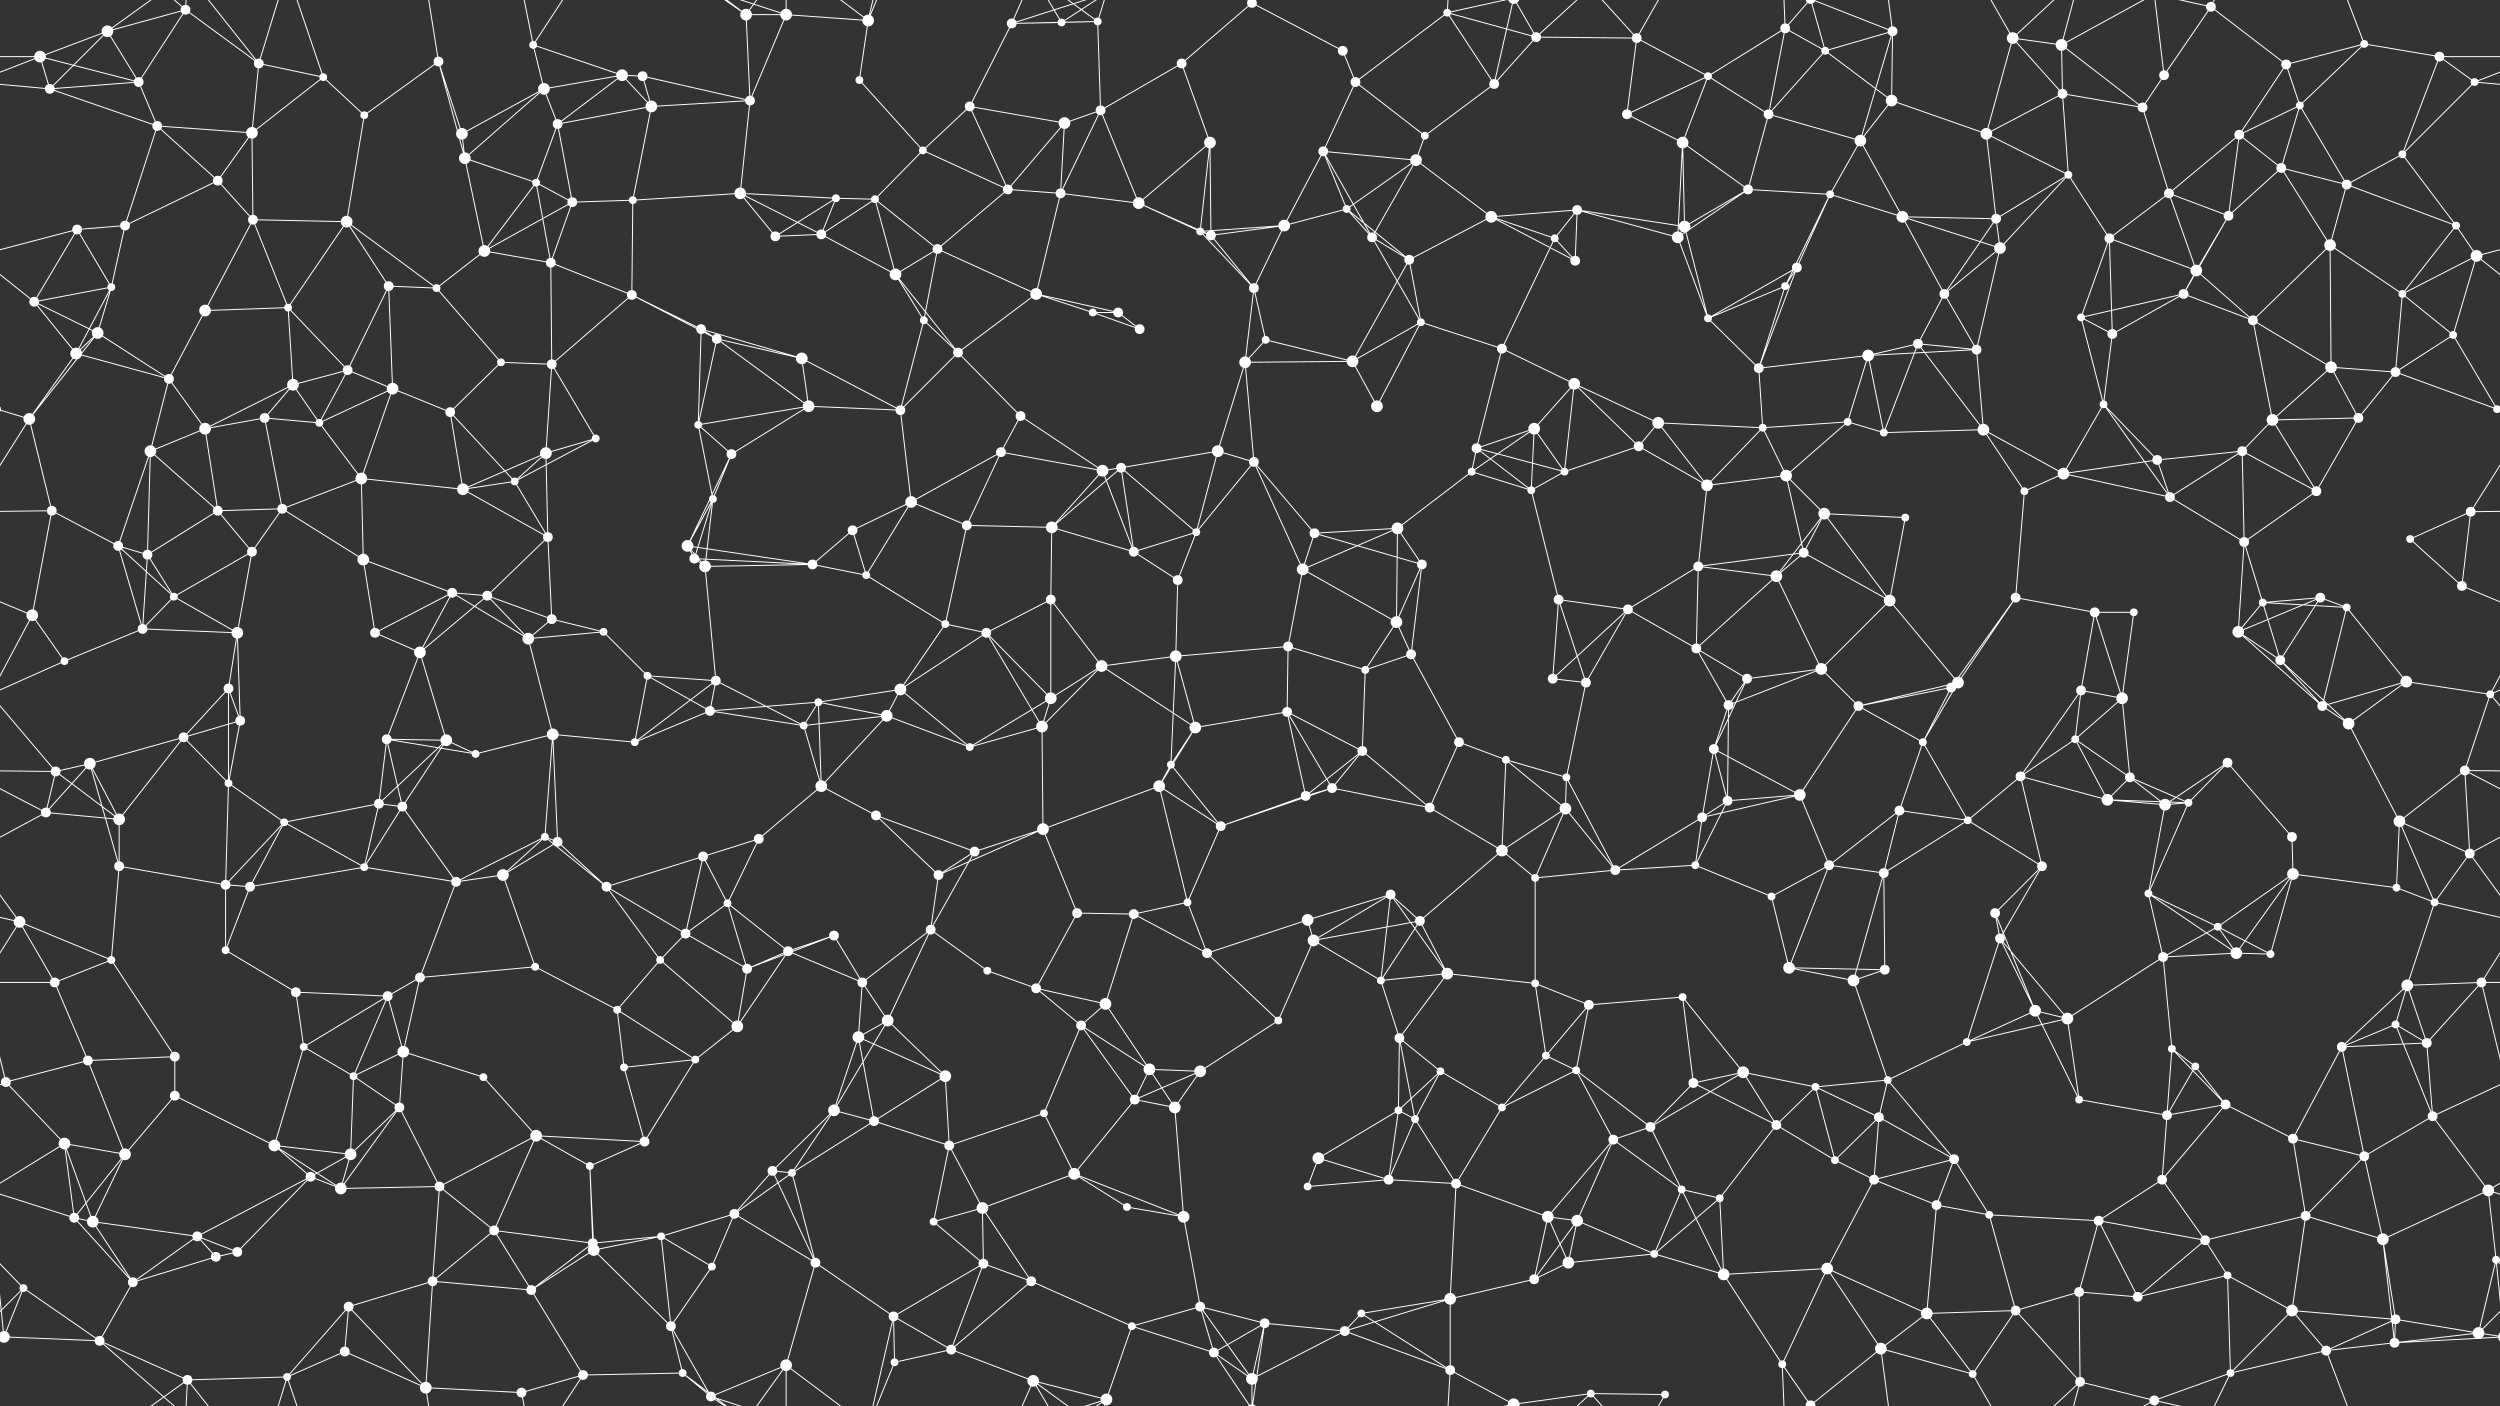 <svg xmlns="http://www.w3.org/2000/svg" width="2560" height="1440" fill="#fff"><rect width="100%" height="100%" fill="#333333" stroke="none"/><circle cx="41" cy="58" r="6"/><circle cx="110" cy="32" r="6"/><circle cx="190" cy="10" r="5"/><circle cx="265" cy="65" r="5"/><circle cx="331" cy="79" r="4"/><circle cx="449" cy="63" r="5"/><circle cx="546" cy="46" r="4"/><circle cx="637" cy="77" r="6"/><circle cx="658" cy="78" r="5"/><circle cx="764" cy="15" r="6"/><circle cx="805" cy="15" r="6"/><circle cx="889" cy="21" r="6"/><circle cx="1036" cy="24" r="5"/><circle cx="1087" cy="23" r="4"/><circle cx="1124" cy="22" r="4"/><circle cx="1210" cy="65" r="5"/><circle cx="1282" cy="3" r="5"/><circle cx="1282" cy="1443" r="5"/><circle cx="1375" cy="52" r="5"/><circle cx="1482" cy="13" r="4"/><circle cx="1573" cy="38" r="5"/><circle cx="1676" cy="39" r="5"/><circle cx="1749" cy="78" r="4"/><circle cx="1828" cy="29" r="5"/><circle cx="1869" cy="52" r="4"/><circle cx="1938" cy="32" r="5"/><circle cx="2061" cy="39" r="6"/><circle cx="2111" cy="46" r="6"/><circle cx="2216" cy="77" r="5"/><circle cx="2264" cy="7" r="5"/><circle cx="2341" cy="66" r="5"/><circle cx="2421" cy="45" r="4"/><circle cx="2498" cy="58" r="5"/><circle cx="51" cy="91" r="5"/><circle cx="142" cy="84" r="5"/><circle cx="161" cy="129" r="5"/><circle cx="258" cy="136" r="6"/><circle cx="373" cy="118" r="4"/><circle cx="473" cy="137" r="6"/><circle cx="557" cy="91" r="6"/><circle cx="571" cy="127" r="5"/><circle cx="667" cy="109" r="6"/><circle cx="768" cy="103" r="5"/><circle cx="880" cy="82" r="4"/><circle cx="945" cy="154" r="4"/><circle cx="993" cy="109" r="5"/><circle cx="1090" cy="126" r="6"/><circle cx="1127" cy="113" r="5"/><circle cx="1239" cy="146" r="6"/><circle cx="1355" cy="155" r="5"/><circle cx="1388" cy="84" r="5"/><circle cx="1459" cy="139" r="4"/><circle cx="1530" cy="86" r="5"/><circle cx="1666" cy="117" r="5"/><circle cx="1723" cy="146" r="6"/><circle cx="1811" cy="117" r="5"/><circle cx="1905" cy="144" r="6"/><circle cx="1937" cy="103" r="6"/><circle cx="2034" cy="137" r="6"/><circle cx="2112" cy="96" r="5"/><circle cx="2194" cy="110" r="5"/><circle cx="2293" cy="138" r="5"/><circle cx="2355" cy="108" r="4"/><circle cx="2460" cy="158" r="4"/><circle cx="2534" cy="84" r="4"/><circle cx="79" cy="235" r="5"/><circle cx="128" cy="231" r="5"/><circle cx="223" cy="185" r="5"/><circle cx="259" cy="225" r="5"/><circle cx="355" cy="227" r="6"/><circle cx="476" cy="162" r="6"/><circle cx="549" cy="187" r="4"/><circle cx="586" cy="207" r="5"/><circle cx="648" cy="205" r="4"/><circle cx="758" cy="198" r="6"/><circle cx="856" cy="203" r="4"/><circle cx="896" cy="204" r="4"/><circle cx="1032" cy="194" r="5"/><circle cx="1086" cy="198" r="5"/><circle cx="1166" cy="208" r="6"/><circle cx="1229" cy="237" r="4"/><circle cx="1315" cy="231" r="6"/><circle cx="1379" cy="214" r="4"/><circle cx="1450" cy="164" r="6"/><circle cx="1527" cy="222" r="6"/><circle cx="1615" cy="215" r="5"/><circle cx="1725" cy="232" r="6"/><circle cx="1790" cy="194" r="5"/><circle cx="1874" cy="199" r="4"/><circle cx="1948" cy="222" r="6"/><circle cx="2044" cy="224" r="5"/><circle cx="2118" cy="179" r="4"/><circle cx="2221" cy="198" r="5"/><circle cx="2282" cy="221" r="5"/><circle cx="2336" cy="172" r="5"/><circle cx="2403" cy="189" r="5"/><circle cx="2515" cy="231" r="4"/><circle cx="35" cy="309" r="5"/><circle cx="114" cy="294" r="4"/><circle cx="210" cy="318" r="6"/><circle cx="295" cy="315" r="4"/><circle cx="398" cy="293" r="5"/><circle cx="447" cy="295" r="4"/><circle cx="496" cy="257" r="6"/><circle cx="564" cy="269" r="5"/><circle cx="647" cy="302" r="5"/><circle cx="794" cy="242" r="5"/><circle cx="841" cy="240" r="5"/><circle cx="917" cy="281" r="6"/><circle cx="960" cy="255" r="5"/><circle cx="1061" cy="301" r="6"/><circle cx="1145" cy="320" r="5"/><circle cx="1240" cy="241" r="5"/><circle cx="1284" cy="295" r="5"/><circle cx="1405" cy="243" r="5"/><circle cx="1443" cy="266" r="5"/><circle cx="1592" cy="244" r="4"/><circle cx="1613" cy="267" r="5"/><circle cx="1718" cy="243" r="6"/><circle cx="1828" cy="293" r="4"/><circle cx="1840" cy="274" r="5"/><circle cx="1991" cy="301" r="5"/><circle cx="2048" cy="254" r="6"/><circle cx="2160" cy="244" r="5"/><circle cx="2236" cy="301" r="5"/><circle cx="2249" cy="277" r="6"/><circle cx="2386" cy="251" r="6"/><circle cx="2460" cy="301" r="4"/><circle cx="2536" cy="262" r="6"/><circle cx="78" cy="362" r="6"/><circle cx="100" cy="341" r="6"/><circle cx="173" cy="388" r="5"/><circle cx="300" cy="394" r="6"/><circle cx="356" cy="379" r="5"/><circle cx="402" cy="398" r="6"/><circle cx="513" cy="371" r="4"/><circle cx="565" cy="373" r="5"/><circle cx="718" cy="337" r="5"/><circle cx="734" cy="347" r="5"/><circle cx="821" cy="367" r="6"/><circle cx="946" cy="328" r="4"/><circle cx="981" cy="361" r="5"/><circle cx="1119" cy="320" r="4"/><circle cx="1167" cy="337" r="5"/><circle cx="1275" cy="371" r="6"/><circle cx="1296" cy="348" r="4"/><circle cx="1385" cy="370" r="6"/><circle cx="1455" cy="330" r="4"/><circle cx="1538" cy="357" r="5"/><circle cx="1612" cy="393" r="6"/><circle cx="1749" cy="326" r="4"/><circle cx="1801" cy="377" r="5"/><circle cx="1913" cy="364" r="6"/><circle cx="1964" cy="352" r="5"/><circle cx="2024" cy="358" r="5"/><circle cx="2131" cy="325" r="4"/><circle cx="2163" cy="342" r="5"/><circle cx="2307" cy="328" r="5"/><circle cx="2387" cy="376" r="6"/><circle cx="2453" cy="381" r="5"/><circle cx="2512" cy="343" r="4"/><circle cx="30" cy="429" r="6"/><circle cx="154" cy="462" r="6"/><circle cx="210" cy="439" r="6"/><circle cx="271" cy="428" r="5"/><circle cx="327" cy="433" r="4"/><circle cx="461" cy="422" r="5"/><circle cx="559" cy="464" r="6"/><circle cx="610" cy="449" r="4"/><circle cx="715" cy="435" r="4"/><circle cx="749" cy="465" r="5"/><circle cx="828" cy="416" r="6"/><circle cx="922" cy="420" r="5"/><circle cx="1025" cy="463" r="5"/><circle cx="1045" cy="426" r="5"/><circle cx="1148" cy="479" r="5"/><circle cx="1247" cy="462" r="6"/><circle cx="1284" cy="473" r="5"/><circle cx="1410" cy="416" r="6"/><circle cx="1512" cy="459" r="5"/><circle cx="1571" cy="439" r="6"/><circle cx="1678" cy="457" r="5"/><circle cx="1698" cy="433" r="6"/><circle cx="1805" cy="438" r="4"/><circle cx="1892" cy="432" r="4"/><circle cx="1929" cy="443" r="4"/><circle cx="2031" cy="440" r="6"/><circle cx="2154" cy="414" r="4"/><circle cx="2209" cy="471" r="5"/><circle cx="2296" cy="462" r="5"/><circle cx="2327" cy="430" r="6"/><circle cx="2415" cy="428" r="5"/><circle cx="2557" cy="419" r="4"/><circle cx="-3" cy="419" r="4"/><circle cx="53" cy="523" r="5"/><circle cx="121" cy="559" r="5"/><circle cx="223" cy="523" r="5"/><circle cx="289" cy="521" r="5"/><circle cx="370" cy="490" r="6"/><circle cx="474" cy="501" r="6"/><circle cx="527" cy="493" r="4"/><circle cx="561" cy="550" r="5"/><circle cx="704" cy="559" r="6"/><circle cx="730" cy="511" r="4"/><circle cx="873" cy="543" r="5"/><circle cx="933" cy="514" r="6"/><circle cx="990" cy="538" r="5"/><circle cx="1077" cy="540" r="6"/><circle cx="1129" cy="482" r="6"/><circle cx="1225" cy="545" r="4"/><circle cx="1346" cy="546" r="5"/><circle cx="1431" cy="541" r="6"/><circle cx="1507" cy="483" r="4"/><circle cx="1568" cy="502" r="4"/><circle cx="1602" cy="483" r="4"/><circle cx="1748" cy="497" r="6"/><circle cx="1829" cy="487" r="6"/><circle cx="1868" cy="526" r="6"/><circle cx="1951" cy="530" r="4"/><circle cx="2073" cy="503" r="4"/><circle cx="2113" cy="485" r="6"/><circle cx="2222" cy="509" r="5"/><circle cx="2298" cy="555" r="5"/><circle cx="2372" cy="503" r="5"/><circle cx="2468" cy="552" r="4"/><circle cx="2530" cy="524" r="5"/><circle cx="33" cy="630" r="6"/><circle cx="151" cy="568" r="5"/><circle cx="178" cy="611" r="4"/><circle cx="258" cy="565" r="5"/><circle cx="372" cy="573" r="6"/><circle cx="463" cy="607" r="5"/><circle cx="499" cy="610" r="5"/><circle cx="565" cy="634" r="5"/><circle cx="711" cy="572" r="5"/><circle cx="722" cy="580" r="6"/><circle cx="832" cy="578" r="5"/><circle cx="887" cy="589" r="4"/><circle cx="968" cy="639" r="4"/><circle cx="1076" cy="614" r="5"/><circle cx="1161" cy="565" r="5"/><circle cx="1206" cy="594" r="5"/><circle cx="1334" cy="583" r="6"/><circle cx="1430" cy="637" r="6"/><circle cx="1456" cy="578" r="5"/><circle cx="1596" cy="614" r="5"/><circle cx="1667" cy="624" r="5"/><circle cx="1739" cy="580" r="5"/><circle cx="1819" cy="590" r="6"/><circle cx="1847" cy="566" r="5"/><circle cx="1935" cy="615" r="6"/><circle cx="2064" cy="612" r="5"/><circle cx="2145" cy="627" r="5"/><circle cx="2185" cy="627" r="4"/><circle cx="2317" cy="617" r="4"/><circle cx="2376" cy="612" r="5"/><circle cx="2403" cy="622" r="4"/><circle cx="2521" cy="600" r="5"/><circle cx="66" cy="677" r="4"/><circle cx="146" cy="644" r="5"/><circle cx="234" cy="705" r="5"/><circle cx="243" cy="648" r="6"/><circle cx="384" cy="648" r="5"/><circle cx="430" cy="668" r="6"/><circle cx="541" cy="654" r="6"/><circle cx="618" cy="647" r="4"/><circle cx="663" cy="692" r="4"/><circle cx="733" cy="697" r="5"/><circle cx="838" cy="719" r="4"/><circle cx="922" cy="706" r="6"/><circle cx="1010" cy="648" r="5"/><circle cx="1076" cy="715" r="6"/><circle cx="1128" cy="682" r="6"/><circle cx="1204" cy="672" r="6"/><circle cx="1319" cy="662" r="5"/><circle cx="1398" cy="686" r="4"/><circle cx="1445" cy="670" r="5"/><circle cx="1590" cy="695" r="5"/><circle cx="1624" cy="699" r="5"/><circle cx="1737" cy="664" r="5"/><circle cx="1789" cy="695" r="5"/><circle cx="1865" cy="685" r="6"/><circle cx="1998" cy="704" r="5"/><circle cx="2005" cy="699" r="6"/><circle cx="2131" cy="707" r="5"/><circle cx="2173" cy="715" r="6"/><circle cx="2292" cy="647" r="6"/><circle cx="2335" cy="676" r="5"/><circle cx="2464" cy="698" r="6"/><circle cx="2550" cy="711" r="4"/><circle cx="57" cy="790" r="5"/><circle cx="92" cy="782" r="6"/><circle cx="188" cy="755" r="5"/><circle cx="246" cy="738" r="5"/><circle cx="396" cy="757" r="5"/><circle cx="457" cy="758" r="6"/><circle cx="487" cy="772" r="4"/><circle cx="566" cy="752" r="6"/><circle cx="650" cy="760" r="4"/><circle cx="727" cy="728" r="5"/><circle cx="823" cy="743" r="4"/><circle cx="908" cy="733" r="6"/><circle cx="993" cy="765" r="4"/><circle cx="1067" cy="744" r="6"/><circle cx="1199" cy="783" r="4"/><circle cx="1224" cy="745" r="6"/><circle cx="1318" cy="729" r="5"/><circle cx="1395" cy="769" r="5"/><circle cx="1494" cy="760" r="5"/><circle cx="1542" cy="778" r="4"/><circle cx="1604" cy="796" r="4"/><circle cx="1755" cy="767" r="5"/><circle cx="1770" cy="722" r="5"/><circle cx="1903" cy="723" r="5"/><circle cx="1969" cy="760" r="4"/><circle cx="2069" cy="795" r="5"/><circle cx="2125" cy="757" r="4"/><circle cx="2181" cy="796" r="5"/><circle cx="2281" cy="781" r="5"/><circle cx="2378" cy="723" r="5"/><circle cx="2405" cy="741" r="6"/><circle cx="2524" cy="789" r="5"/><circle cx="47" cy="832" r="5"/><circle cx="122" cy="839" r="6"/><circle cx="234" cy="802" r="4"/><circle cx="291" cy="842" r="4"/><circle cx="388" cy="823" r="5"/><circle cx="412" cy="826" r="5"/><circle cx="558" cy="857" r="4"/><circle cx="571" cy="862" r="5"/><circle cx="720" cy="877" r="5"/><circle cx="777" cy="859" r="5"/><circle cx="841" cy="805" r="6"/><circle cx="897" cy="835" r="5"/><circle cx="998" cy="872" r="5"/><circle cx="1068" cy="849" r="6"/><circle cx="1187" cy="805" r="6"/><circle cx="1250" cy="846" r="5"/><circle cx="1337" cy="815" r="5"/><circle cx="1364" cy="807" r="5"/><circle cx="1464" cy="827" r="5"/><circle cx="1538" cy="871" r="6"/><circle cx="1603" cy="828" r="6"/><circle cx="1743" cy="837" r="5"/><circle cx="1769" cy="820" r="5"/><circle cx="1843" cy="814" r="6"/><circle cx="1945" cy="830" r="5"/><circle cx="2015" cy="840" r="4"/><circle cx="2158" cy="819" r="6"/><circle cx="2217" cy="824" r="6"/><circle cx="2241" cy="822" r="4"/><circle cx="2347" cy="857" r="5"/><circle cx="2457" cy="841" r="6"/><circle cx="2529" cy="874" r="5"/><circle cx="20" cy="944" r="6"/><circle cx="122" cy="887" r="5"/><circle cx="231" cy="906" r="5"/><circle cx="256" cy="908" r="5"/><circle cx="373" cy="888" r="4"/><circle cx="467" cy="903" r="5"/><circle cx="515" cy="896" r="6"/><circle cx="621" cy="908" r="5"/><circle cx="702" cy="956" r="5"/><circle cx="745" cy="925" r="4"/><circle cx="854" cy="958" r="5"/><circle cx="953" cy="952" r="5"/><circle cx="961" cy="896" r="5"/><circle cx="1103" cy="935" r="5"/><circle cx="1161" cy="936" r="5"/><circle cx="1216" cy="924" r="4"/><circle cx="1339" cy="942" r="6"/><circle cx="1424" cy="916" r="5"/><circle cx="1454" cy="943" r="5"/><circle cx="1572" cy="899" r="4"/><circle cx="1654" cy="891" r="5"/><circle cx="1736" cy="886" r="4"/><circle cx="1814" cy="918" r="4"/><circle cx="1873" cy="886" r="5"/><circle cx="1929" cy="894" r="5"/><circle cx="2043" cy="935" r="5"/><circle cx="2091" cy="887" r="5"/><circle cx="2200" cy="915" r="4"/><circle cx="2271" cy="949" r="4"/><circle cx="2348" cy="895" r="6"/><circle cx="2454" cy="909" r="4"/><circle cx="2493" cy="924" r="4"/><circle cx="56" cy="1006" r="5"/><circle cx="114" cy="983" r="4"/><circle cx="231" cy="973" r="4"/><circle cx="303" cy="1016" r="5"/><circle cx="397" cy="1020" r="5"/><circle cx="430" cy="1001" r="5"/><circle cx="548" cy="990" r="4"/><circle cx="632" cy="1034" r="4"/><circle cx="676" cy="983" r="4"/><circle cx="765" cy="992" r="5"/><circle cx="807" cy="974" r="5"/><circle cx="883" cy="1006" r="5"/><circle cx="1011" cy="994" r="4"/><circle cx="1061" cy="1012" r="5"/><circle cx="1132" cy="1028" r="6"/><circle cx="1236" cy="976" r="5"/><circle cx="1345" cy="963" r="6"/><circle cx="1414" cy="1004" r="4"/><circle cx="1482" cy="997" r="6"/><circle cx="1572" cy="1007" r="4"/><circle cx="1627" cy="1029" r="5"/><circle cx="1723" cy="1021" r="4"/><circle cx="1832" cy="991" r="6"/><circle cx="1898" cy="1004" r="6"/><circle cx="1930" cy="993" r="5"/><circle cx="2048" cy="961" r="5"/><circle cx="2084" cy="1035" r="6"/><circle cx="2215" cy="980" r="5"/><circle cx="2290" cy="976" r="6"/><circle cx="2325" cy="977" r="4"/><circle cx="2465" cy="1009" r="6"/><circle cx="2541" cy="1006" r="5"/><circle cx="6" cy="1108" r="5"/><circle cx="90" cy="1086" r="5"/><circle cx="179" cy="1082" r="5"/><circle cx="311" cy="1072" r="4"/><circle cx="362" cy="1102" r="4"/><circle cx="413" cy="1077" r="6"/><circle cx="495" cy="1103" r="4"/><circle cx="639" cy="1093" r="4"/><circle cx="712" cy="1085" r="4"/><circle cx="755" cy="1051" r="6"/><circle cx="879" cy="1062" r="6"/><circle cx="909" cy="1045" r="6"/><circle cx="968" cy="1102" r="6"/><circle cx="1107" cy="1050" r="5"/><circle cx="1177" cy="1095" r="6"/><circle cx="1229" cy="1097" r="6"/><circle cx="1309" cy="1045" r="4"/><circle cx="1433" cy="1063" r="5"/><circle cx="1475" cy="1097" r="4"/><circle cx="1583" cy="1081" r="4"/><circle cx="1614" cy="1096" r="4"/><circle cx="1734" cy="1109" r="5"/><circle cx="1785" cy="1098" r="6"/><circle cx="1859" cy="1113" r="4"/><circle cx="1933" cy="1106" r="4"/><circle cx="2014" cy="1067" r="4"/><circle cx="2117" cy="1043" r="6"/><circle cx="2224" cy="1074" r="4"/><circle cx="2248" cy="1092" r="4"/><circle cx="2398" cy="1072" r="5"/><circle cx="2453" cy="1049" r="4"/><circle cx="2485" cy="1068" r="5"/><circle cx="66" cy="1171" r="6"/><circle cx="128" cy="1182" r="6"/><circle cx="179" cy="1122" r="5"/><circle cx="281" cy="1173" r="6"/><circle cx="359" cy="1182" r="6"/><circle cx="409" cy="1134" r="5"/><circle cx="549" cy="1163" r="6"/><circle cx="604" cy="1194" r="4"/><circle cx="660" cy="1169" r="5"/><circle cx="791" cy="1199" r="5"/><circle cx="854" cy="1137" r="6"/><circle cx="895" cy="1148" r="5"/><circle cx="972" cy="1173" r="5"/><circle cx="1069" cy="1140" r="4"/><circle cx="1162" cy="1126" r="5"/><circle cx="1203" cy="1134" r="6"/><circle cx="1350" cy="1186" r="6"/><circle cx="1432" cy="1137" r="4"/><circle cx="1449" cy="1146" r="4"/><circle cx="1538" cy="1134" r="4"/><circle cx="1652" cy="1167" r="5"/><circle cx="1690" cy="1154" r="5"/><circle cx="1819" cy="1152" r="5"/><circle cx="1879" cy="1188" r="4"/><circle cx="1924" cy="1144" r="5"/><circle cx="2001" cy="1187" r="5"/><circle cx="2129" cy="1126" r="4"/><circle cx="2219" cy="1142" r="5"/><circle cx="2279" cy="1131" r="5"/><circle cx="2348" cy="1166" r="5"/><circle cx="2421" cy="1184" r="5"/><circle cx="2491" cy="1143" r="5"/><circle cx="76" cy="1247" r="5"/><circle cx="95" cy="1251" r="6"/><circle cx="202" cy="1266" r="5"/><circle cx="318" cy="1205" r="5"/><circle cx="349" cy="1217" r="6"/><circle cx="450" cy="1215" r="5"/><circle cx="506" cy="1260" r="5"/><circle cx="607" cy="1273" r="5"/><circle cx="677" cy="1266" r="4"/><circle cx="752" cy="1243" r="5"/><circle cx="811" cy="1201" r="4"/><circle cx="956" cy="1251" r="4"/><circle cx="1006" cy="1237" r="6"/><circle cx="1100" cy="1202" r="6"/><circle cx="1154" cy="1236" r="4"/><circle cx="1212" cy="1246" r="6"/><circle cx="1339" cy="1215" r="4"/><circle cx="1422" cy="1208" r="5"/><circle cx="1491" cy="1212" r="5"/><circle cx="1585" cy="1246" r="6"/><circle cx="1615" cy="1250" r="6"/><circle cx="1722" cy="1218" r="4"/><circle cx="1761" cy="1227" r="4"/><circle cx="1919" cy="1208" r="5"/><circle cx="1983" cy="1234" r="5"/><circle cx="2037" cy="1244" r="4"/><circle cx="2149" cy="1250" r="5"/><circle cx="2214" cy="1208" r="5"/><circle cx="2258" cy="1270" r="5"/><circle cx="2361" cy="1245" r="5"/><circle cx="2440" cy="1269" r="6"/><circle cx="2548" cy="1219" r="6"/><circle cx="24" cy="1319" r="4"/><circle cx="136" cy="1313" r="5"/><circle cx="221" cy="1287" r="5"/><circle cx="243" cy="1282" r="5"/><circle cx="357" cy="1338" r="5"/><circle cx="443" cy="1312" r="5"/><circle cx="544" cy="1321" r="5"/><circle cx="608" cy="1280" r="6"/><circle cx="687" cy="1358" r="5"/><circle cx="729" cy="1297" r="4"/><circle cx="835" cy="1293" r="5"/><circle cx="915" cy="1348" r="5"/><circle cx="1007" cy="1294" r="5"/><circle cx="1056" cy="1312" r="5"/><circle cx="1159" cy="1358" r="4"/><circle cx="1229" cy="1338" r="5"/><circle cx="1295" cy="1355" r="5"/><circle cx="1394" cy="1345" r="4"/><circle cx="1485" cy="1330" r="6"/><circle cx="1571" cy="1310" r="5"/><circle cx="1606" cy="1293" r="6"/><circle cx="1694" cy="1284" r="4"/><circle cx="1765" cy="1305" r="6"/><circle cx="1871" cy="1299" r="6"/><circle cx="1973" cy="1345" r="6"/><circle cx="2064" cy="1342" r="5"/><circle cx="2129" cy="1323" r="5"/><circle cx="2189" cy="1328" r="5"/><circle cx="2281" cy="1306" r="4"/><circle cx="2347" cy="1342" r="6"/><circle cx="2453" cy="1351" r="5"/><circle cx="2556" cy="1290" r="4"/><circle cx="4" cy="1369" r="6"/><circle cx="2564" cy="1369" r="6"/><circle cx="102" cy="1373" r="5"/><circle cx="192" cy="1413" r="5"/><circle cx="294" cy="1410" r="4"/><circle cx="353" cy="1384" r="5"/><circle cx="436" cy="1421" r="6"/><circle cx="534" cy="1426" r="5"/><circle cx="597" cy="1408" r="5"/><circle cx="699" cy="1406" r="4"/><circle cx="728" cy="1430" r="5"/><circle cx="805" cy="1398" r="6"/><circle cx="916" cy="1395" r="4"/><circle cx="974" cy="1382" r="5"/><circle cx="1058" cy="1414" r="6"/><circle cx="1133" cy="1433" r="6"/><circle cx="1243" cy="1385" r="5"/><circle cx="1282" cy="1412" r="6"/><circle cx="1377" cy="1363" r="5"/><circle cx="1485" cy="1403" r="5"/><circle cx="1550" cy="1438" r="6"/><circle cx="1550" cy="-2" r="6"/><circle cx="1629" cy="1427" r="4"/><circle cx="1705" cy="1428" r="4"/><circle cx="1825" cy="1397" r="4"/><circle cx="1854" cy="1439" r="5"/><circle cx="1854" cy="-1" r="5"/><circle cx="1926" cy="1381" r="6"/><circle cx="2020" cy="1407" r="4"/><circle cx="2130" cy="1415" r="5"/><circle cx="2206" cy="1434" r="5"/><circle cx="2284" cy="1406" r="4"/><circle cx="2382" cy="1383" r="5"/><circle cx="2452" cy="1375" r="5"/><circle cx="2538" cy="1365" r="6"/><path stroke="#fff" d="M41 58L110 32M41 58L-62 58M41 58L51 91M41 58L142 84M41 58L-26 84M2601 58L2498 58M2601 58L2534 84M110 32L190 10M110 32L51 91M110 32L142 84M110 32L192 -27M110 1472L192 1413M190 10L265 65M190 10L142 84M190 10L102 -67M190 10L192 -27M190 1450L102 1373M190 1450L192 1413M265 65L331 79M265 65L258 136M265 65L192 -27M265 65L294 -30M265 1505L192 1413M265 1505L294 1410M331 79L258 136M331 79L373 118M331 79L294 -30M331 1519L294 1410M449 63L373 118M449 63L473 137M449 63L476 162M449 63L436 -19M449 1503L436 1421M546 46L637 77M546 46L557 91M546 46L534 -14M546 46L597 -32M546 1486L534 1426M546 1486L597 1408M637 77L658 78M637 77L557 91M637 77L571 127M637 77L667 109M658 78L667 109M658 78L768 103M764 15L805 15M764 15L768 103M764 15L699 -34M764 15L728 -10M764 15L805 -42M764 1455L699 1406M764 1455L728 1430M764 1455L805 1398M805 15L889 21M805 15L768 103M805 15L728 -10M805 15L805 -42M805 1455L728 1430M805 1455L805 1398M889 21L880 82M889 21L915 -92M889 21L805 -42M889 21L916 -45M889 1461L915 1348M889 1461L805 1398M889 1461L916 1395M1036 24L1087 23M1036 24L1124 22M1036 24L993 109M1036 24L1058 -26M1036 24L1133 -7M1036 1464L1058 1414M1036 1464L1133 1433M1087 23L1124 22M1087 23L1058 -26M1087 23L1133 -7M1087 1463L1058 1414M1087 1463L1133 1433M1124 22L1127 113M1124 22L1058 -26M1124 22L1133 -7M1124 1462L1058 1414M1124 1462L1133 1433M1210 65L1282 3M1210 65L1127 113M1210 65L1239 146M1282 3L1375 52M1282 3L1295 -85M1282 3L1243 -55M1282 3L1282 -28M1282 1443L1295 1355M1282 1443L1243 1385M1282 1443L1282 1412M1375 52L1388 84M1482 13L1573 38M1482 13L1388 84M1482 13L1530 86M1482 13L1485 -37M1482 13L1550 -2M1482 1453L1485 1403M1482 1453L1550 1438M1573 38L1676 39M1573 38L1530 86M1573 38L1550 -2M1573 38L1629 -13M1573 1478L1550 1438M1573 1478L1629 1427M1676 39L1749 78M1676 39L1666 117M1676 39L1629 -13M1676 39L1705 -12M1676 1479L1629 1427M1676 1479L1705 1428M1749 78L1828 29M1749 78L1666 117M1749 78L1723 146M1749 78L1811 117M1828 29L1869 52M1828 29L1811 117M1828 29L1825 -43M1828 29L1854 -1M1828 1469L1825 1397M1828 1469L1854 1439M1869 52L1938 32M1869 52L1811 117M1869 52L1937 103M1869 52L1854 -1M1869 1492L1854 1439M1938 32L1905 144M1938 32L1937 103M1938 32L1854 -1M1938 32L1926 -59M1938 1472L1854 1439M1938 1472L1926 1381M2061 39L2111 46M2061 39L2034 137M2061 39L2112 96M2061 39L2020 -33M2061 39L2130 -25M2061 1479L2020 1407M2061 1479L2130 1415M2111 46L2112 96M2111 46L2194 110M2111 46L2130 -25M2111 46L2206 -6M2111 1486L2130 1415M2111 1486L2206 1434M2216 77L2264 7M2216 77L2194 110M2216 77L2206 -6M2216 1517L2206 1434M2264 7L2341 66M2264 7L2206 -6M2264 7L2284 -34M2264 1447L2206 1434M2264 1447L2284 1406M2341 66L2421 45M2341 66L2293 138M2341 66L2355 108M2421 45L2498 58M2421 45L2355 108M2421 45L2382 -57M2421 1485L2382 1383M2498 58L2460 158M2498 58L2534 84M51 91L142 84M51 91L161 129M51 91L-26 84M2611 91L2534 84M142 84L161 129M161 129L258 136M161 129L128 231M161 129L223 185M258 136L223 185M258 136L259 225M373 118L355 227M473 137L557 91M473 137L476 162M557 91L571 127M557 91L476 162M571 127L667 109M571 127L549 187M571 127L586 207M667 109L768 103M667 109L648 205M768 103L758 198M880 82L945 154M945 154L993 109M945 154L896 204M945 154L1032 194M993 109L1090 126M993 109L1032 194M1090 126L1127 113M1090 126L1032 194M1090 126L1086 198M1127 113L1086 198M1127 113L1166 208M1239 146L1166 208M1239 146L1229 237M1239 146L1240 241M1355 155L1388 84M1355 155L1315 231M1355 155L1379 214M1355 155L1450 164M1355 155L1405 243M1388 84L1459 139M1459 139L1530 86M1459 139L1450 164M1530 86L1550 -2M1530 1526L1550 1438M1666 117L1723 146M1723 146L1725 232M1723 146L1790 194M1723 146L1718 243M1811 117L1905 144M1811 117L1790 194M1905 144L1937 103M1905 144L1874 199M1905 144L1948 222M1937 103L2034 137M2034 137L2112 96M2034 137L2044 224M2034 137L2118 179M2112 96L2194 110M2112 96L2118 179M2194 110L2221 198M2293 138L2355 108M2293 138L2221 198M2293 138L2282 221M2293 138L2336 172M2355 108L2336 172M2355 108L2403 189M2460 158L2534 84M2460 158L2403 189M2460 158L2515 231M79 235L128 231M79 235L35 309M79 235L114 294M79 235L-24 262M2639 235L2536 262M128 231L223 185M128 231L114 294M223 185L259 225M259 225L355 227M259 225L210 318M259 225L295 315M355 227L295 315M355 227L398 293M355 227L447 295M476 162L549 187M476 162L496 257M549 187L586 207M549 187L496 257M549 187L564 269M586 207L648 205M586 207L496 257M586 207L564 269M648 205L758 198M648 205L647 302M758 198L856 203M758 198L794 242M758 198L841 240M856 203L896 204M856 203L794 242M856 203L841 240M896 204L841 240M896 204L917 281M896 204L960 255M1032 194L1086 198M1032 194L960 255M1086 198L1166 208M1086 198L1061 301M1166 208L1229 237M1166 208L1240 241M1229 237L1315 231M1229 237L1240 241M1229 237L1284 295M1315 231L1379 214M1315 231L1240 241M1315 231L1284 295M1379 214L1450 164M1379 214L1405 243M1379 214L1443 266M1450 164L1527 222M1450 164L1405 243M1527 222L1615 215M1527 222L1443 266M1527 222L1592 244M1527 222L1613 267M1615 215L1725 232M1615 215L1592 244M1615 215L1613 267M1615 215L1718 243M1725 232L1790 194M1725 232L1718 243M1725 232L1749 326M1790 194L1874 199M1790 194L1718 243M1874 199L1948 222M1874 199L1828 293M1874 199L1840 274M1948 222L2044 224M1948 222L1991 301M1948 222L2048 254M2044 224L2118 179M2044 224L1991 301M2044 224L2048 254M2118 179L2048 254M2118 179L2160 244M2221 198L2282 221M2221 198L2160 244M2221 198L2249 277M2282 221L2336 172M2282 221L2236 301M2282 221L2249 277M2336 172L2403 189M2336 172L2386 251M2403 189L2515 231M2403 189L2386 251M2515 231L2460 301M2515 231L2536 262M35 309L114 294M35 309L-24 262M35 309L78 362M35 309L100 341M2595 309L2536 262M114 294L78 362M114 294L100 341M210 318L295 315M210 318L173 388M295 315L300 394M295 315L356 379M398 293L447 295M398 293L356 379M398 293L402 398M447 295L496 257M447 295L513 371M496 257L564 269M564 269L647 302M564 269L565 373M647 302L565 373M647 302L718 337M647 302L734 347M794 242L841 240M841 240L917 281M917 281L960 255M917 281L946 328M917 281L981 361M960 255L1061 301M960 255L946 328M1061 301L1145 320M1061 301L981 361M1061 301L1119 320M1145 320L1119 320M1145 320L1167 337M1240 241L1284 295M1284 295L1275 371M1284 295L1296 348M1405 243L1443 266M1405 243L1455 330M1443 266L1385 370M1443 266L1455 330M1592 244L1613 267M1592 244L1538 357M1718 243L1749 326M1828 293L1840 274M1828 293L1749 326M1828 293L1801 377M1840 274L1749 326M1840 274L1801 377M1991 301L2048 254M1991 301L1964 352M1991 301L2024 358M2048 254L2024 358M2160 244L2249 277M2160 244L2131 325M2160 244L2163 342M2236 301L2249 277M2236 301L2131 325M2236 301L2163 342M2236 301L2307 328M2249 277L2307 328M2386 251L2460 301M2386 251L2307 328M2386 251L2387 376M2460 301L2536 262M2460 301L2453 381M2460 301L2512 343M2536 262L2512 343M78 362L100 341M78 362L173 388M78 362L30 429M100 341L173 388M100 341L30 429M173 388L154 462M173 388L210 439M300 394L356 379M300 394L210 439M300 394L271 428M300 394L327 433M356 379L402 398M356 379L327 433M402 398L327 433M402 398L461 422M402 398L370 490M513 371L565 373M513 371L461 422M565 373L559 464M565 373L610 449M718 337L734 347M718 337L821 367M718 337L715 435M734 347L821 367M734 347L715 435M734 347L828 416M821 367L828 416M821 367L922 420M946 328L981 361M946 328L922 420M981 361L922 420M981 361L1045 426M1119 320L1167 337M1275 371L1296 348M1275 371L1385 370M1275 371L1247 462M1275 371L1284 473M1296 348L1385 370M1385 370L1455 330M1385 370L1410 416M1455 330L1538 357M1455 330L1410 416M1538 357L1612 393M1538 357L1512 459M1612 393L1571 439M1612 393L1678 457M1612 393L1698 433M1612 393L1602 483M1749 326L1801 377M1801 377L1913 364M1801 377L1805 438M1913 364L1964 352M1913 364L2024 358M1913 364L1892 432M1913 364L1929 443M1964 352L2024 358M1964 352L1929 443M1964 352L2031 440M2024 358L2031 440M2131 325L2163 342M2131 325L2154 414M2163 342L2154 414M2307 328L2387 376M2307 328L2327 430M2387 376L2453 381M2387 376L2327 430M2387 376L2415 428M2453 381L2512 343M2453 381L2415 428M2453 381L2557 419M2512 343L2557 419M30 429L-3 419M30 429L53 523M30 429L-30 524M2590 429L2557 419M2590 429L2530 524M154 462L210 439M154 462L121 559M154 462L223 523M154 462L151 568M210 439L271 428M210 439L223 523M271 428L327 433M271 428L289 521M327 433L370 490M461 422L474 501M461 422L527 493M559 464L610 449M559 464L474 501M559 464L527 493M559 464L561 550M610 449L527 493M715 435L749 465M715 435L828 416M715 435L730 511M749 465L828 416M749 465L704 559M749 465L730 511M828 416L922 420M922 420L933 514M1025 463L1045 426M1025 463L933 514M1025 463L990 538M1025 463L1129 482M1045 426L1129 482M1148 479L1247 462M1148 479L1077 540M1148 479L1129 482M1148 479L1225 545M1148 479L1161 565M1247 462L1284 473M1247 462L1225 545M1284 473L1225 545M1284 473L1346 546M1284 473L1334 583M1512 459L1571 439M1512 459L1507 483M1512 459L1568 502M1512 459L1602 483M1571 439L1507 483M1571 439L1568 502M1571 439L1602 483M1678 457L1698 433M1678 457L1602 483M1678 457L1748 497M1698 433L1805 438M1698 433L1748 497M1805 438L1892 432M1805 438L1748 497M1805 438L1829 487M1892 432L1929 443M1892 432L1829 487M1929 443L2031 440M2031 440L2073 503M2031 440L2113 485M2154 414L2209 471M2154 414L2113 485M2154 414L2222 509M2209 471L2296 462M2209 471L2113 485M2209 471L2222 509M2296 462L2327 430M2296 462L2222 509M2296 462L2298 555M2296 462L2372 503M2327 430L2415 428M2327 430L2372 503M2415 428L2372 503M53 523L121 559M53 523L-30 524M53 523L33 630M2613 523L2530 524M121 559L151 568M121 559L178 611M121 559L146 644M223 523L289 521M223 523L151 568M223 523L258 565M289 521L370 490M289 521L258 565M289 521L372 573M370 490L474 501M370 490L372 573M474 501L527 493M474 501L561 550M527 493L561 550M561 550L499 610M561 550L565 634M704 559L730 511M704 559L711 572M704 559L722 580M704 559L832 578M730 511L711 572M730 511L722 580M873 543L933 514M873 543L832 578M873 543L887 589M933 514L990 538M933 514L887 589M990 538L1077 540M990 538L968 639M1077 540L1129 482M1077 540L1076 614M1077 540L1161 565M1129 482L1161 565M1225 545L1161 565M1225 545L1206 594M1346 546L1431 541M1346 546L1334 583M1346 546L1456 578M1431 541L1507 483M1431 541L1334 583M1431 541L1430 637M1431 541L1456 578M1507 483L1568 502M1568 502L1602 483M1568 502L1596 614M1748 497L1829 487M1748 497L1739 580M1829 487L1868 526M1829 487L1847 566M1868 526L1951 530M1868 526L1819 590M1868 526L1847 566M1868 526L1935 615M1951 530L1935 615M2073 503L2113 485M2073 503L2064 612M2113 485L2222 509M2222 509L2298 555M2298 555L2372 503M2298 555L2317 617M2298 555L2292 647M2468 552L2530 524M2468 552L2521 600M2530 524L2521 600M33 630L-39 600M33 630L66 677M33 630L-10 711M2593 630L2521 600M2593 630L2550 711M151 568L178 611M151 568L146 644M178 611L258 565M178 611L146 644M178 611L243 648M258 565L243 648M372 573L463 607M372 573L384 648M463 607L499 610M463 607L384 648M463 607L430 668M463 607L541 654M499 610L565 634M499 610L430 668M499 610L541 654M565 634L541 654M565 634L618 647M711 572L722 580M711 572L832 578M722 580L832 578M722 580L733 697M832 578L887 589M887 589L968 639M968 639L922 706M968 639L1010 648M1076 614L1010 648M1076 614L1076 715M1076 614L1128 682M1161 565L1206 594M1206 594L1204 672M1334 583L1430 637M1334 583L1319 662M1430 637L1456 578M1430 637L1398 686M1430 637L1445 670M1456 578L1445 670M1596 614L1667 624M1596 614L1590 695M1596 614L1624 699M1667 624L1739 580M1667 624L1590 695M1667 624L1624 699M1667 624L1737 664M1739 580L1819 590M1739 580L1847 566M1739 580L1737 664M1819 590L1847 566M1819 590L1737 664M1819 590L1865 685M1847 566L1935 615M1935 615L1865 685M1935 615L2005 699M2064 612L2145 627M2064 612L1998 704M2064 612L2005 699M2145 627L2185 627M2145 627L2131 707M2145 627L2173 715M2185 627L2173 715M2317 617L2376 612M2317 617L2403 622M2317 617L2292 647M2317 617L2335 676M2376 612L2403 622M2376 612L2292 647M2376 612L2335 676M2403 622L2464 698M2403 622L2378 723M66 677L146 644M66 677L-10 711M2626 677L2550 711M146 644L243 648M234 705L243 648M234 705L188 755M234 705L246 738M234 705L234 802M243 648L246 738M384 648L430 668M430 668L396 757M430 668L457 758M541 654L618 647M541 654L566 752M618 647L663 692M663 692L733 697M663 692L650 760M663 692L727 728M733 697L650 760M733 697L727 728M733 697L823 743M838 719L922 706M838 719L727 728M838 719L823 743M838 719L908 733M838 719L841 805M922 706L1010 648M922 706L908 733M922 706L993 765M1010 648L1076 715M1010 648L1067 744M1076 715L1128 682M1076 715L993 765M1076 715L1067 744M1128 682L1204 672M1128 682L1067 744M1128 682L1224 745M1204 672L1319 662M1204 672L1199 783M1204 672L1224 745M1319 662L1398 686M1319 662L1318 729M1398 686L1445 670M1398 686L1395 769M1445 670L1494 760M1590 695L1624 699M1624 699L1604 796M1737 664L1789 695M1737 664L1770 722M1789 695L1865 685M1789 695L1755 767M1789 695L1770 722M1865 685L1770 722M1865 685L1903 723M1998 704L2005 699M1998 704L1903 723M1998 704L1969 760M2005 699L1903 723M2005 699L1969 760M2131 707L2173 715M2131 707L2069 795M2131 707L2125 757M2173 715L2125 757M2173 715L2181 796M2292 647L2335 676M2292 647L2378 723M2335 676L2378 723M2335 676L2405 741M2464 698L2550 711M2464 698L2378 723M2464 698L2405 741M2550 711L2617 790M2550 711L2524 789M-10 711L57 790M57 790L92 782M57 790L-36 789M57 790L47 832M57 790L122 839M2617 790L2524 789M92 782L188 755M92 782L47 832M92 782L122 839M92 782L122 887M188 755L246 738M188 755L122 839M188 755L234 802M246 738L234 802M396 757L457 758M396 757L487 772M396 757L388 823M396 757L412 826M457 758L487 772M457 758L388 823M457 758L412 826M487 772L566 752M566 752L650 760M566 752L558 857M566 752L571 862M650 760L727 728M727 728L823 743M823 743L908 733M823 743L841 805M908 733L993 765M908 733L841 805M993 765L1067 744M1067 744L1068 849M1199 783L1224 745M1199 783L1187 805M1199 783L1250 846M1224 745L1318 729M1224 745L1187 805M1318 729L1395 769M1318 729L1337 815M1318 729L1364 807M1395 769L1337 815M1395 769L1364 807M1395 769L1464 827M1494 760L1542 778M1494 760L1464 827M1542 778L1604 796M1542 778L1538 871M1542 778L1603 828M1604 796L1603 828M1604 796L1654 891M1755 767L1770 722M1755 767L1743 837M1755 767L1769 820M1755 767L1843 814M1770 722L1769 820M1903 723L1969 760M1903 723L1843 814M1969 760L1945 830M1969 760L2015 840M2069 795L2125 757M2069 795L2015 840M2069 795L2158 819M2069 795L2091 887M2125 757L2181 796M2125 757L2158 819M2181 796L2158 819M2181 796L2217 824M2181 796L2241 822M2281 781L2217 824M2281 781L2241 822M2281 781L2347 857M2378 723L2405 741M2405 741L2457 841M2524 789L2607 832M2524 789L2457 841M2524 789L2529 874M-36 789L47 832M47 832L122 839M47 832L-31 874M2607 832L2529 874M122 839L122 887M234 802L291 842M234 802L231 906M291 842L388 823M291 842L231 906M291 842L256 908M291 842L373 888M388 823L412 826M388 823L373 888M412 826L373 888M412 826L467 903M558 857L571 862M558 857L467 903M558 857L515 896M558 857L621 908M571 862L515 896M571 862L621 908M720 877L777 859M720 877L621 908M720 877L702 956M720 877L745 925M777 859L841 805M777 859L745 925M841 805L897 835M897 835L998 872M897 835L961 896M998 872L1068 849M998 872L953 952M998 872L961 896M1068 849L1187 805M1068 849L961 896M1068 849L1103 935M1187 805L1250 846M1187 805L1216 924M1250 846L1337 815M1250 846L1364 807M1250 846L1216 924M1337 815L1364 807M1364 807L1464 827M1464 827L1538 871M1538 871L1603 828M1538 871L1454 943M1538 871L1572 899M1603 828L1572 899M1603 828L1654 891M1743 837L1769 820M1743 837L1843 814M1743 837L1654 891M1743 837L1736 886M1769 820L1843 814M1769 820L1736 886M1843 814L1873 886M1945 830L2015 840M1945 830L1873 886M1945 830L1929 894M2015 840L1929 894M2015 840L2091 887M2158 819L2217 824M2158 819L2241 822M2217 824L2241 822M2217 824L2200 915M2241 822L2200 915M2347 857L2348 895M2457 841L2529 874M2457 841L2454 909M2457 841L2493 924M2529 874L2580 944M2529 874L2493 924M-31 874L20 944M20 944L-67 924M20 944L56 1006M20 944L114 983M20 944L-19 1006M2580 944L2493 924M2580 944L2541 1006M122 887L231 906M122 887L114 983M231 906L256 908M231 906L231 973M256 908L373 888M256 908L231 973M373 888L467 903M467 903L515 896M467 903L430 1001M515 896L548 990M621 908L702 956M621 908L676 983M702 956L745 925M702 956L676 983M702 956L765 992M745 925L765 992M745 925L807 974M854 958L765 992M854 958L807 974M854 958L883 1006M953 952L961 896M953 952L883 1006M953 952L1011 994M953 952L909 1045M1103 935L1161 936M1103 935L1061 1012M1161 936L1216 924M1161 936L1132 1028M1161 936L1236 976M1216 924L1236 976M1339 942L1424 916M1339 942L1236 976M1339 942L1345 963M1424 916L1454 943M1424 916L1345 963M1424 916L1414 1004M1424 916L1482 997M1454 943L1345 963M1454 943L1414 1004M1454 943L1482 997M1572 899L1654 891M1572 899L1572 1007M1654 891L1736 886M1736 886L1814 918M1814 918L1873 886M1814 918L1832 991M1873 886L1929 894M1873 886L1832 991M1929 894L1898 1004M1929 894L1930 993M2043 935L2091 887M2043 935L2048 961M2043 935L2084 1035M2091 887L2048 961M2200 915L2271 949M2200 915L2215 980M2200 915L2290 976M2271 949L2348 895M2271 949L2215 980M2271 949L2290 976M2271 949L2325 977M2348 895L2454 909M2348 895L2290 976M2348 895L2325 977M2454 909L2493 924M2493 924L2465 1009M56 1006L114 983M56 1006L-19 1006M56 1006L90 1086M2616 1006L2541 1006M114 983L179 1082M231 973L303 1016M303 1016L397 1020M303 1016L311 1072M397 1020L430 1001M397 1020L311 1072M397 1020L362 1102M397 1020L413 1077M430 1001L548 990M430 1001L413 1077M548 990L632 1034M632 1034L676 983M632 1034L639 1093M632 1034L712 1085M676 983L755 1051M765 992L807 974M765 992L755 1051M807 974L883 1006M807 974L755 1051M883 1006L879 1062M883 1006L909 1045M1011 994L1061 1012M1061 1012L1132 1028M1061 1012L1107 1050M1132 1028L1107 1050M1132 1028L1177 1095M1236 976L1309 1045M1345 963L1414 1004M1345 963L1309 1045M1414 1004L1482 997M1414 1004L1433 1063M1482 997L1572 1007M1482 997L1433 1063M1572 1007L1627 1029M1572 1007L1583 1081M1627 1029L1723 1021M1627 1029L1583 1081M1627 1029L1614 1096M1723 1021L1734 1109M1723 1021L1785 1098M1832 991L1898 1004M1832 991L1930 993M1898 1004L1930 993M1898 1004L1933 1106M2048 961L2084 1035M2048 961L2014 1067M2048 961L2117 1043M2084 1035L2014 1067M2084 1035L2117 1043M2084 1035L2129 1126M2215 980L2290 976M2215 980L2117 1043M2215 980L2224 1074M2290 976L2325 977M2465 1009L2541 1006M2465 1009L2398 1072M2465 1009L2453 1049M2465 1009L2485 1068M2541 1006L2566 1108M2541 1006L2485 1068M-19 1006L6 1108M6 1108L90 1086M6 1108L66 1171M6 1108L-69 1143M2566 1108L2491 1143M90 1086L179 1082M90 1086L128 1182M179 1082L179 1122M311 1072L362 1102M311 1072L281 1173M362 1102L413 1077M362 1102L359 1182M362 1102L409 1134M413 1077L495 1103M413 1077L409 1134M495 1103L549 1163M639 1093L712 1085M639 1093L660 1169M712 1085L755 1051M712 1085L660 1169M879 1062L909 1045M879 1062L968 1102M879 1062L854 1137M879 1062L895 1148M909 1045L968 1102M909 1045L854 1137M968 1102L895 1148M968 1102L972 1173M1107 1050L1177 1095M1107 1050L1069 1140M1107 1050L1162 1126M1177 1095L1229 1097M1177 1095L1162 1126M1177 1095L1203 1134M1229 1097L1309 1045M1229 1097L1162 1126M1229 1097L1203 1134M1433 1063L1475 1097M1433 1063L1432 1137M1433 1063L1449 1146M1475 1097L1432 1137M1475 1097L1449 1146M1475 1097L1538 1134M1583 1081L1614 1096M1583 1081L1538 1134M1614 1096L1538 1134M1614 1096L1652 1167M1614 1096L1690 1154M1734 1109L1785 1098M1734 1109L1690 1154M1734 1109L1819 1152M1785 1098L1859 1113M1785 1098L1690 1154M1785 1098L1819 1152M1859 1113L1933 1106M1859 1113L1819 1152M1859 1113L1879 1188M1859 1113L1924 1144M1933 1106L2014 1067M1933 1106L1924 1144M1933 1106L2001 1187M2014 1067L2117 1043M2117 1043L2129 1126M2224 1074L2248 1092M2224 1074L2219 1142M2224 1074L2279 1131M2248 1092L2219 1142M2248 1092L2279 1131M2398 1072L2453 1049M2398 1072L2485 1068M2398 1072L2348 1166M2398 1072L2421 1184M2453 1049L2485 1068M2453 1049L2491 1143M2485 1068L2491 1143M66 1171L128 1182M66 1171L76 1247M66 1171L95 1251M66 1171L-12 1219M2626 1171L2548 1219M128 1182L179 1122M128 1182L76 1247M128 1182L95 1251M179 1122L281 1173M281 1173L359 1182M281 1173L318 1205M281 1173L349 1217M359 1182L409 1134M359 1182L318 1205M359 1182L349 1217M409 1134L349 1217M409 1134L450 1215M549 1163L604 1194M549 1163L660 1169M549 1163L450 1215M549 1163L506 1260M604 1194L660 1169M604 1194L607 1273M604 1194L608 1280M791 1199L854 1137M791 1199L752 1243M791 1199L811 1201M791 1199L835 1293M854 1137L895 1148M854 1137L811 1201M895 1148L972 1173M895 1148L811 1201M972 1173L1069 1140M972 1173L956 1251M972 1173L1006 1237M1069 1140L1100 1202M1162 1126L1203 1134M1162 1126L1100 1202M1203 1134L1212 1246M1350 1186L1432 1137M1350 1186L1339 1215M1350 1186L1422 1208M1432 1137L1449 1146M1432 1137L1422 1208M1449 1146L1422 1208M1449 1146L1491 1212M1538 1134L1491 1212M1652 1167L1690 1154M1652 1167L1585 1246M1652 1167L1615 1250M1652 1167L1722 1218M1690 1154L1722 1218M1819 1152L1879 1188M1819 1152L1761 1227M1879 1188L1924 1144M1879 1188L1919 1208M1924 1144L2001 1187M1924 1144L1919 1208M2001 1187L1919 1208M2001 1187L1983 1234M2001 1187L2037 1244M2129 1126L2219 1142M2219 1142L2279 1131M2219 1142L2214 1208M2279 1131L2348 1166M2279 1131L2214 1208M2348 1166L2421 1184M2348 1166L2361 1245M2421 1184L2491 1143M2421 1184L2361 1245M2421 1184L2440 1269M2491 1143L2548 1219M76 1247L95 1251M76 1247L-12 1219M76 1247L136 1313M2636 1247L2548 1219M95 1251L202 1266M95 1251L136 1313M202 1266L318 1205M202 1266L136 1313M202 1266L221 1287M202 1266L243 1282M318 1205L349 1217M318 1205L243 1282M349 1217L450 1215M450 1215L506 1260M450 1215L443 1312M506 1260L607 1273M506 1260L443 1312M506 1260L544 1321M607 1273L677 1266M607 1273L544 1321M607 1273L608 1280M677 1266L752 1243M677 1266L608 1280M677 1266L687 1358M677 1266L729 1297M752 1243L811 1201M752 1243L729 1297M752 1243L835 1293M811 1201L835 1293M956 1251L1006 1237M956 1251L1007 1294M1006 1237L1100 1202M1006 1237L1007 1294M1006 1237L1056 1312M1100 1202L1154 1236M1100 1202L1212 1246M1154 1236L1212 1246M1212 1246L1229 1338M1339 1215L1422 1208M1422 1208L1491 1212M1491 1212L1585 1246M1491 1212L1485 1330M1585 1246L1615 1250M1585 1246L1571 1310M1585 1246L1606 1293M1615 1250L1571 1310M1615 1250L1606 1293M1615 1250L1694 1284M1722 1218L1761 1227M1722 1218L1694 1284M1722 1218L1765 1305M1761 1227L1694 1284M1761 1227L1765 1305M1919 1208L1983 1234M1919 1208L1871 1299M1983 1234L2037 1244M1983 1234L1973 1345M2037 1244L2149 1250M2037 1244L2064 1342M2149 1250L2214 1208M2149 1250L2258 1270M2149 1250L2129 1323M2149 1250L2189 1328M2214 1208L2258 1270M2258 1270L2361 1245M2258 1270L2189 1328M2258 1270L2281 1306M2361 1245L2440 1269M2361 1245L2347 1342M2440 1269L2548 1219M2440 1269L2453 1351M2440 1269L2452 1375M2548 1219L2556 1290M24 1319L-4 1290M24 1319L4 1369M24 1319L102 1373M24 1319L-22 1365M2584 1319L2556 1290M2584 1319L2538 1365M136 1313L221 1287M136 1313L102 1373M221 1287L243 1282M357 1338L443 1312M357 1338L294 1410M357 1338L353 1384M357 1338L436 1421M443 1312L544 1321M443 1312L436 1421M544 1321L608 1280M544 1321L597 1408M608 1280L687 1358M687 1358L729 1297M687 1358L699 1406M687 1358L728 1430M835 1293L915 1348M835 1293L805 1398M915 1348L1007 1294M915 1348L916 1395M915 1348L974 1382M1007 1294L1056 1312M1007 1294L974 1382M1056 1312L1159 1358M1056 1312L974 1382M1159 1358L1229 1338M1159 1358L1133 1433M1159 1358L1243 1385M1229 1338L1295 1355M1229 1338L1243 1385M1229 1338L1282 1412M1295 1355L1243 1385M1295 1355L1282 1412M1295 1355L1377 1363M1394 1345L1485 1330M1394 1345L1377 1363M1394 1345L1485 1403M1485 1330L1571 1310M1485 1330L1377 1363M1485 1330L1485 1403M1571 1310L1606 1293M1606 1293L1694 1284M1694 1284L1765 1305M1765 1305L1871 1299M1765 1305L1825 1397M1871 1299L1973 1345M1871 1299L1825 1397M1871 1299L1926 1381M1973 1345L2064 1342M1973 1345L1926 1381M1973 1345L2020 1407M2064 1342L2129 1323M2064 1342L2020 1407M2064 1342L2130 1415M2129 1323L2189 1328M2129 1323L2130 1415M2189 1328L2281 1306M2281 1306L2347 1342M2281 1306L2284 1406M2347 1342L2453 1351M2347 1342L2284 1406M2347 1342L2382 1383M2453 1351L2382 1383M2453 1351L2452 1375M2453 1351L2538 1365M2556 1290L2564 1369M2556 1290L2538 1365M-4 1290L4 1369M4 1369L102 1373M4 1369L-108 1375M4 1369L-22 1365M2564 1369L2452 1375M2564 1369L2538 1365M102 1373L192 1413M192 1413L294 1410M294 1410L353 1384M353 1384L436 1421M436 1421L534 1426M534 1426L597 1408M597 1408L699 1406M699 1406L728 1430M728 1430L805 1398M916 1395L974 1382M974 1382L1058 1414M1058 1414L1133 1433M1243 1385L1282 1412M1282 1412L1377 1363M1377 1363L1485 1403M1485 1403L1550 1438M1550 1438L1629 1427M1629 1427L1705 1428M1825 1397L1854 1439M1854 1439L1926 1381M1926 1381L2020 1407M2130 1415L2206 1434M2206 1434L2284 1406M2284 1406L2382 1383M2382 1383L2452 1375M2452 1375L2538 1365"/></svg>